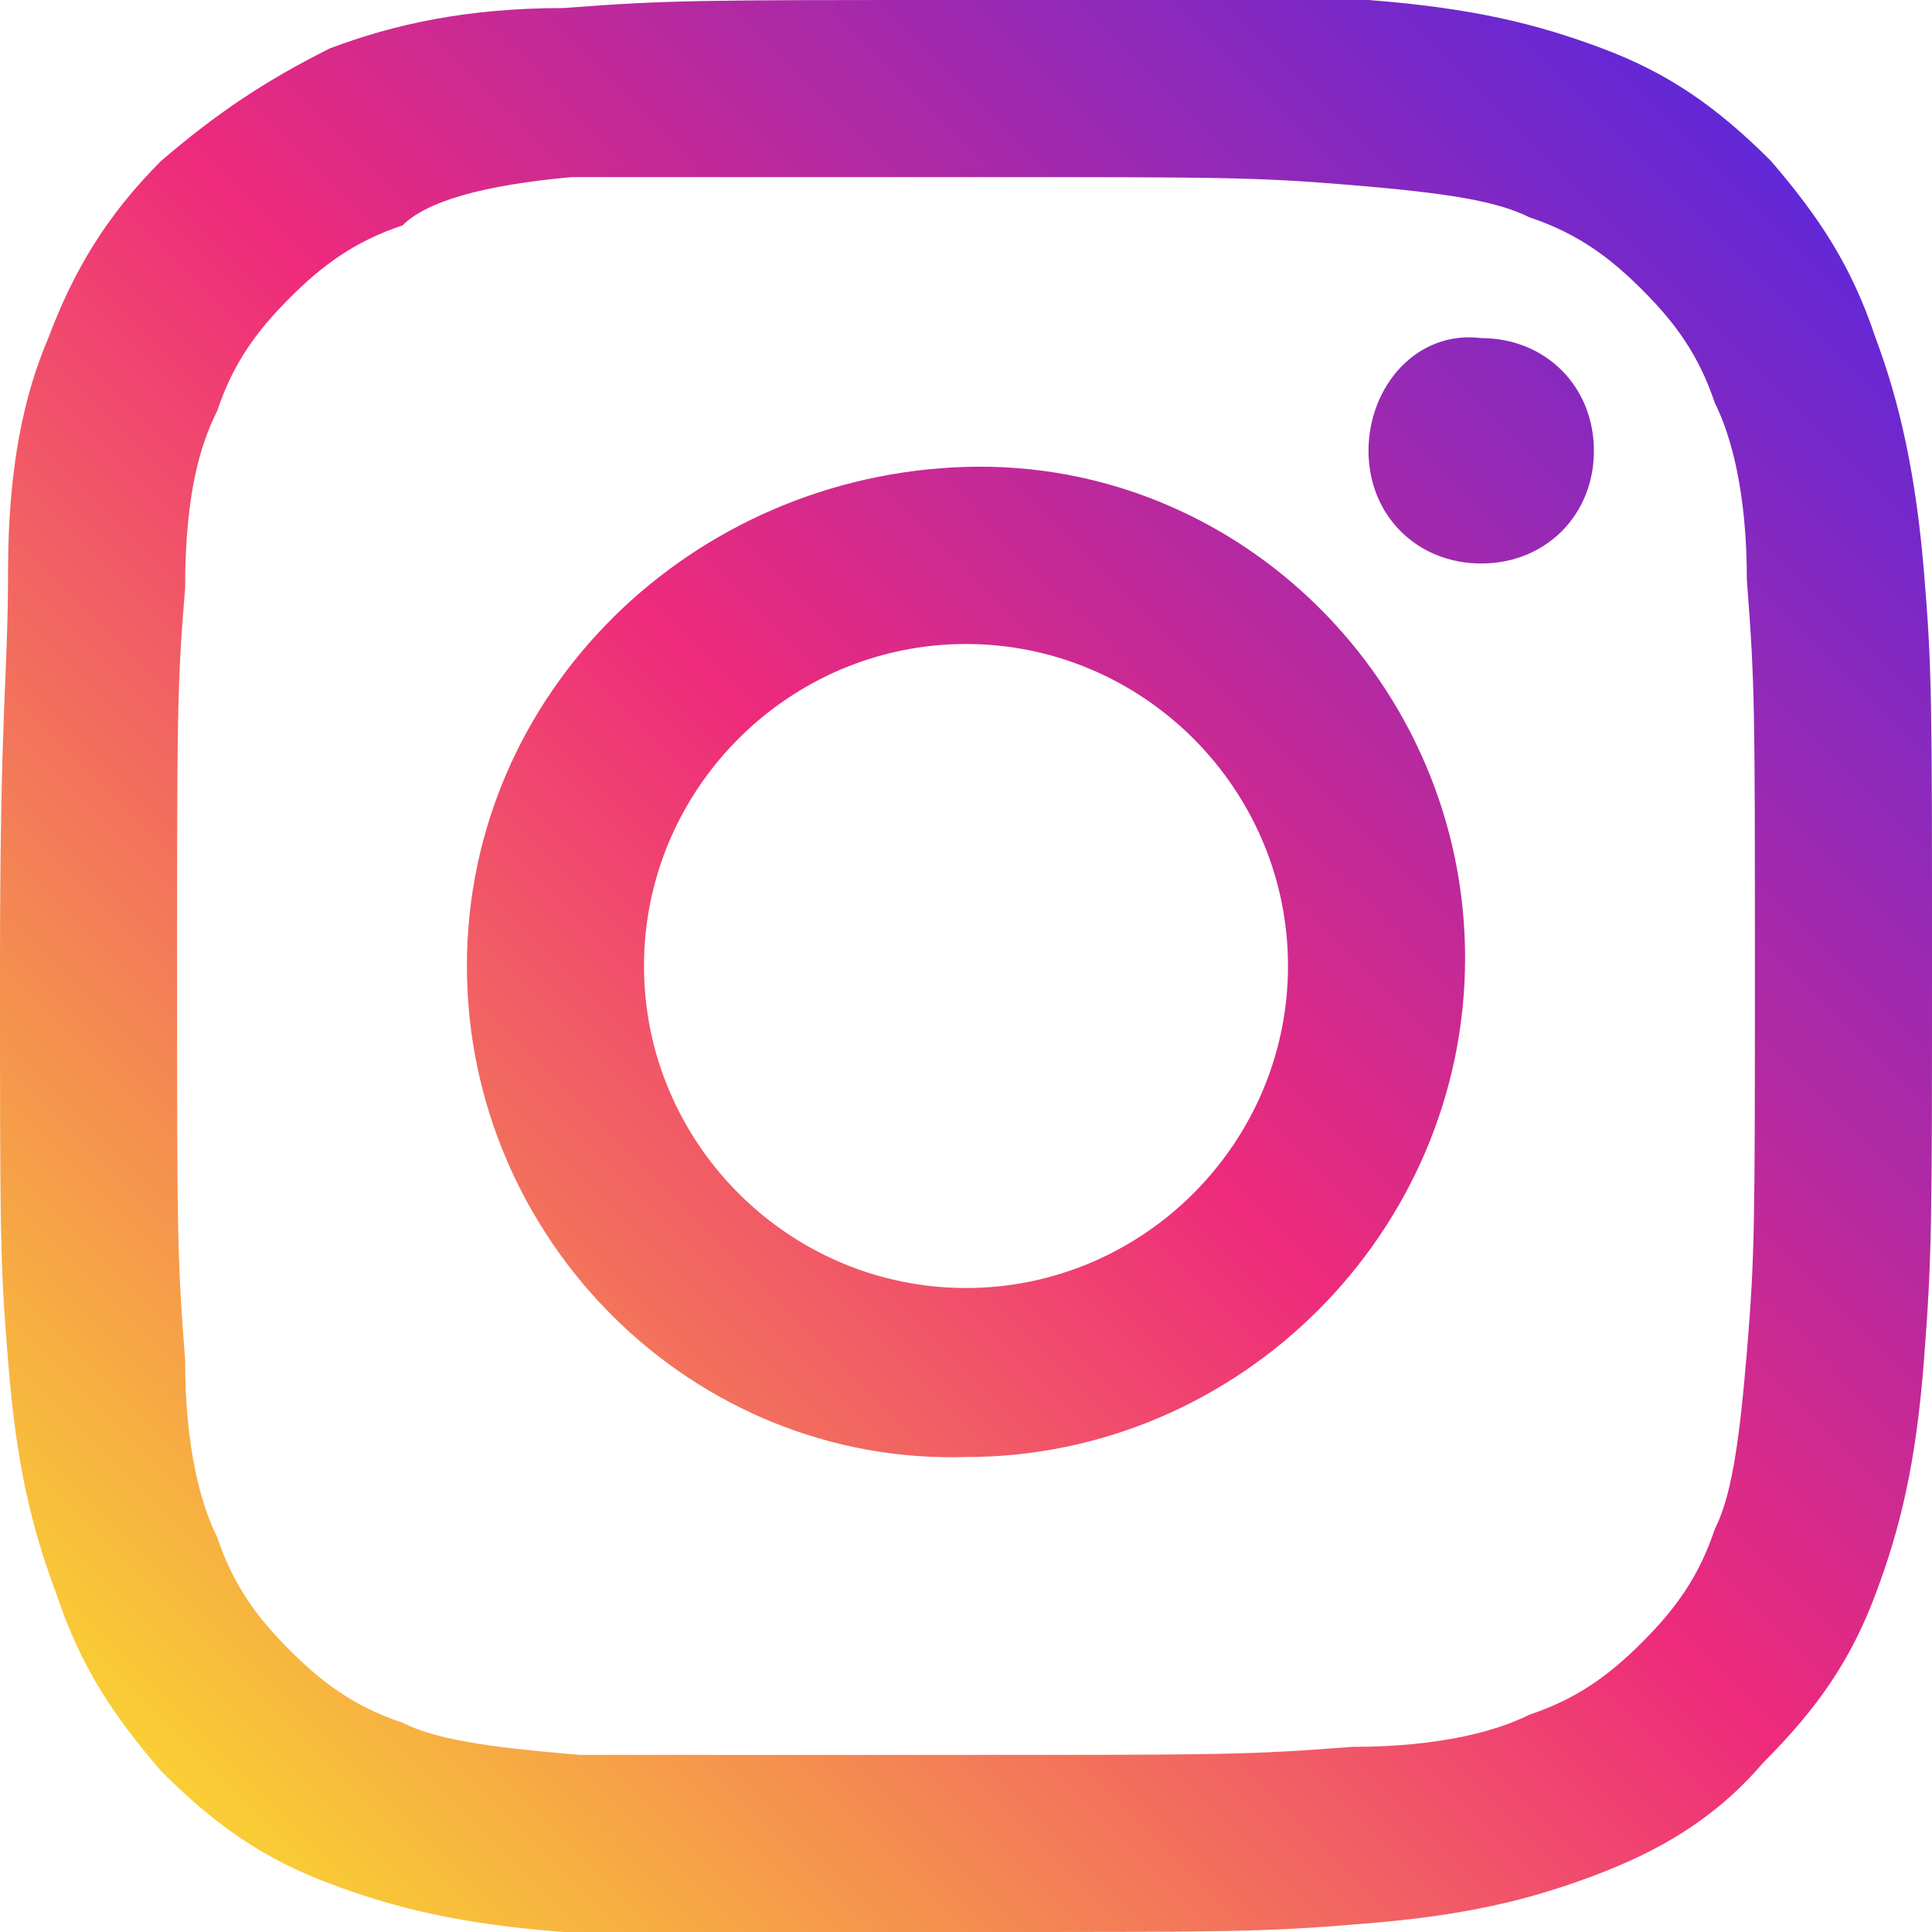 <?xml version="1.0" encoding="utf-8"?>
<!-- Generator: Adobe Illustrator 25.2.0, SVG Export Plug-In . SVG Version: 6.00 Build 0)  -->
<svg version="1.1" id="Layer_1" xmlns="http://www.w3.org/2000/svg" xmlns:xlink="http://www.w3.org/1999/xlink" x="0px" y="0px"
	 viewBox="0 0 24 24" style="enable-background:new 0 0 24 24;" xml:space="preserve">
<style type="text/css">
	.st0{fill:url(#SVGID_1_);}
</style>
<linearGradient id="SVGID_1_" gradientUnits="userSpaceOnUse" x1="1.955" y1="21.955" x2="21.955" y2="1.955">
	<stop  offset="0" style="stop-color:#F9CE34"/>
	<stop  offset="0.511" style="stop-color:#EE2A7B"/>
	<stop  offset="1" style="stop-color:#6228D7"/>
</linearGradient>
<path class="st0" d="M7,0.1c-1.2,0-2.1,0.2-2.9,0.5C3.3,1,2.7,1.4,2,2C1.3,2.7,0.9,3.4,0.6,4.2C0.3,4.9,0.1,5.8,0.1,7.1S0,8.8,0,12
	c0,3.3,0,3.7,0.1,4.9c0.1,1.3,0.3,2.1,0.6,2.9C1,20.7,1.4,21.3,2,22c0.7,0.7,1.3,1.1,2.1,1.4S5.7,23.9,7,24c1.4,0,1.8,0,5,0
	c3.3,0,3.7,0,4.9-0.1c1.3-0.1,2.1-0.3,2.9-0.6c0.8-0.3,1.5-0.7,2.1-1.4c0.7-0.7,1.1-1.3,1.4-2.1c0.3-0.8,0.5-1.6,0.6-2.9
	S24,15.2,24,12c0-3.3,0-3.7-0.1-4.9S23.6,5,23.3,4.2C23,3.3,22.6,2.7,22,2c-0.7-0.7-1.3-1.1-2.1-1.4C19.1,0.3,18.3,0.1,17,0
	s-1.8,0-5,0C8.7,0,8.3,0,7,0.1 M7.2,21.8C6,21.7,5.4,21.6,5,21.4c-0.6-0.2-1-0.5-1.4-0.9s-0.7-0.8-0.9-1.4c-0.2-0.4-0.4-1.1-0.4-2.2
	c-0.1-1.3-0.1-1.6-0.1-4.8s0-3.6,0.1-4.8c0-1.2,0.2-1.8,0.4-2.2c0.2-0.6,0.5-1,0.9-1.4S4.4,3,5,2.8c0.3-0.3,1-0.5,2.1-0.6
	c1.3,0,1.7,0,4.9,0s3.6,0,4.8,0.1C18,2.4,18.6,2.5,19,2.7c0.6,0.2,1,0.5,1.4,0.9s0.7,0.8,0.9,1.4c0.2,0.4,0.4,1.1,0.4,2.2
	c0.1,1.3,0.1,1.6,0.1,4.8s0,3.6-0.1,4.8c-0.1,1.2-0.2,1.8-0.4,2.2c-0.2,0.6-0.5,1-0.9,1.4s-0.8,0.7-1.4,0.9
	c-0.4,0.2-1.1,0.4-2.2,0.4c-1.3,0.1-1.6,0.1-4.8,0.1S8.4,21.8,7.2,21.8 M17,5.6C17,6.4,17.6,7,18.4,7s1.4-0.6,1.4-1.4
	s-0.6-1.4-1.4-1.4l0,0C17.6,4.1,17,4.8,17,5.6 M5.8,12c0,3.4,2.8,6.2,6.2,6.1c3.4,0,6.2-2.8,6.2-6.2S15.4,5.7,12,5.8S5.8,8.6,5.8,12
	 M8,12c0-2.2,1.8-4,4-4s4,1.8,4,4s-1.8,4-4,4S8,14.2,8,12L8,12"/>
</svg>
